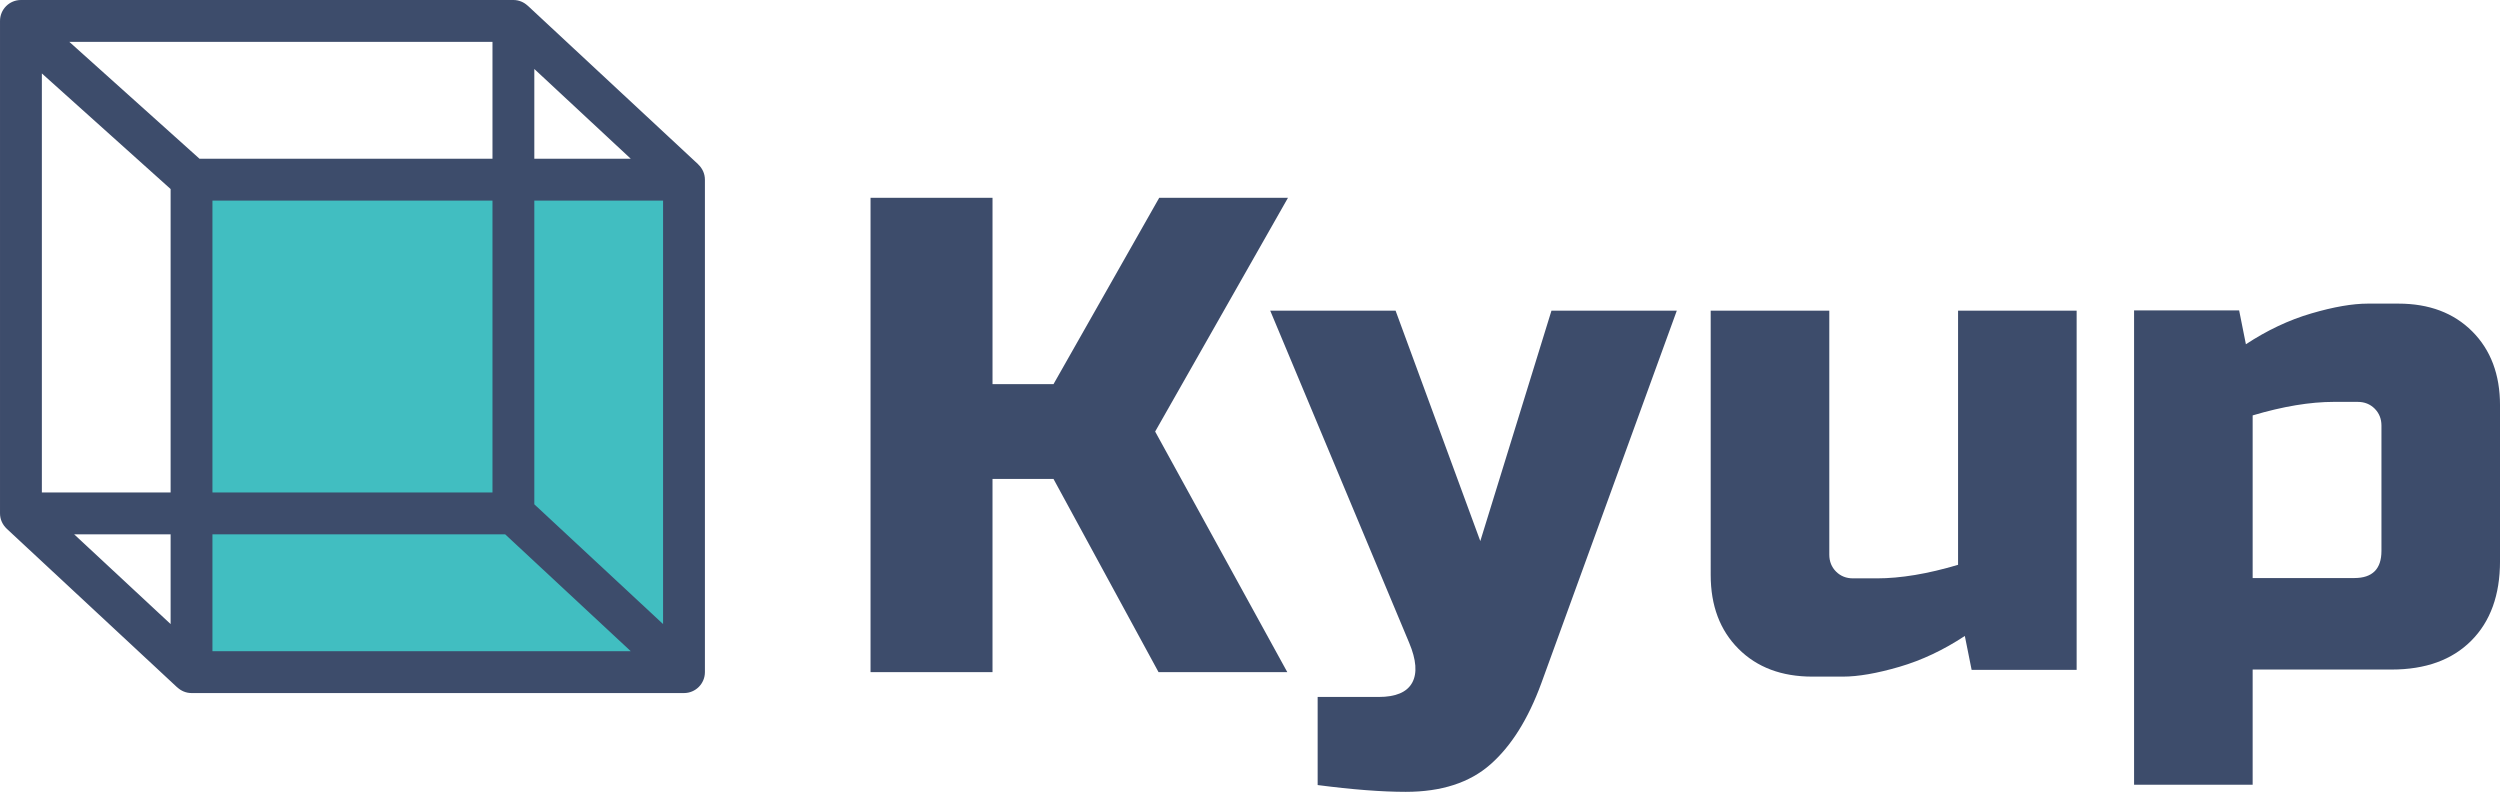 <svg xmlns="http://www.w3.org/2000/svg" version="1.1" id="Layer_1" x="0px" y="0px" width="274.838px" height="87.051px" viewBox="0 0 274.838 87.051" enable-background="new 0 0 274.838 87.051" xml:space="preserve"><g><rect x="21.057" y="19.754" fill="#41BEC1" width="54.136" height="54.136"></rect><path fill="#3D4C6B" d="M76.757 18.075l0.005-0.006L58.008 0.617l-0.004 0.005C57.593 0.239 57.047 0 56.44 0H2.303c-1.272 0-2.302 1.03-2.302 2.302v54.137c0 0.667 0.287 1.259 0.738 1.683l-0.003 0.002 18.753 17.449 0.005-0.005c0.412 0.383 0.958 0.623 1.564 0.623h54.136c1.271 0 2.301-1.028 2.301-2.301V19.754C77.494 19.089 77.208 18.495 76.757 18.075zM58.74 55.441V22.052h14.155v46.555L58.74 55.441zM4.602 54.141V8.073l14.155 12.708v33.36H4.602zM18.757 58.741v9.867L8.152 58.741H18.757zM58.74 17.453V7.584l10.604 9.869H58.74zM54.141 17.453H21.935L7.62 4.601h46.521V17.453zM54.141 22.052v32.089H23.355V22.052H54.141zM23.355 58.741h32.181l13.809 12.852h-45.99V58.741z"></path><path fill="#3D4C6B" d="M109.113 73.89h-13.41V21.743h13.41v20.485h6.706l11.621-20.485h14.155l-14.603 25.7 14.526 26.446h-14.155l-11.545-21.234h-6.706V73.89L109.113 73.89z"></path><path fill="#3D4C6B" d="M154.542 87.051c-2.633 0-5.861-0.249-9.686-0.746V76.62h6.705c1.887 0 3.113-0.521 3.687-1.565 0.571-1.042 0.461-2.506-0.333-4.395l-15.273-36.505h13.782l9.313 25.329 7.822-25.329h13.779l-14.9 40.975c-1.439 3.923-3.301 6.891-5.584 8.9C161.571 86.045 158.464 87.051 154.542 87.051z"></path><path fill="#3D4C6B" d="M206.319 63.583c2.635 0 5.611-0.496 8.941-1.49V34.156h13.036v39.484H216.75l-0.746-3.726c-2.336 1.539-4.729 2.673-7.188 3.391 -2.461 0.718-4.531 1.08-6.221 1.08h-3.354c-3.379 0-6.084-1.018-8.119-3.054 -2.036-2.035-3.057-4.743-3.057-8.121V34.156h13.039v26.819c0 0.747 0.248 1.365 0.744 1.865 0.496 0.493 1.117 0.742 1.861 0.742H206.319z"></path><path fill="#3D4C6B" d="M247.646 73.605V86.27H234.61V34.123h11.55l0.743 3.723c2.334-1.537 4.732-2.668 7.188-3.388 2.457-0.721 4.532-1.08 6.222-1.08h3.354c3.376 0 6.082 1.018 8.119 3.054 2.035 2.038 3.054 4.744 3.054 8.122v17.134c0 3.724-1.056 6.641-3.165 8.751 -2.111 2.114-5.027 3.167-8.752 3.167L247.646 73.605 247.646 73.605zM256.587 44.18c-2.631 0-5.611 0.497-8.941 1.487v17.88h11.18c1.982 0 2.979-0.993 2.979-2.979V46.785c0-0.745-0.25-1.363-0.746-1.863 -0.496-0.493-1.115-0.741-1.861-0.741L256.587 44.18 256.587 44.18z"></path></g></svg>
